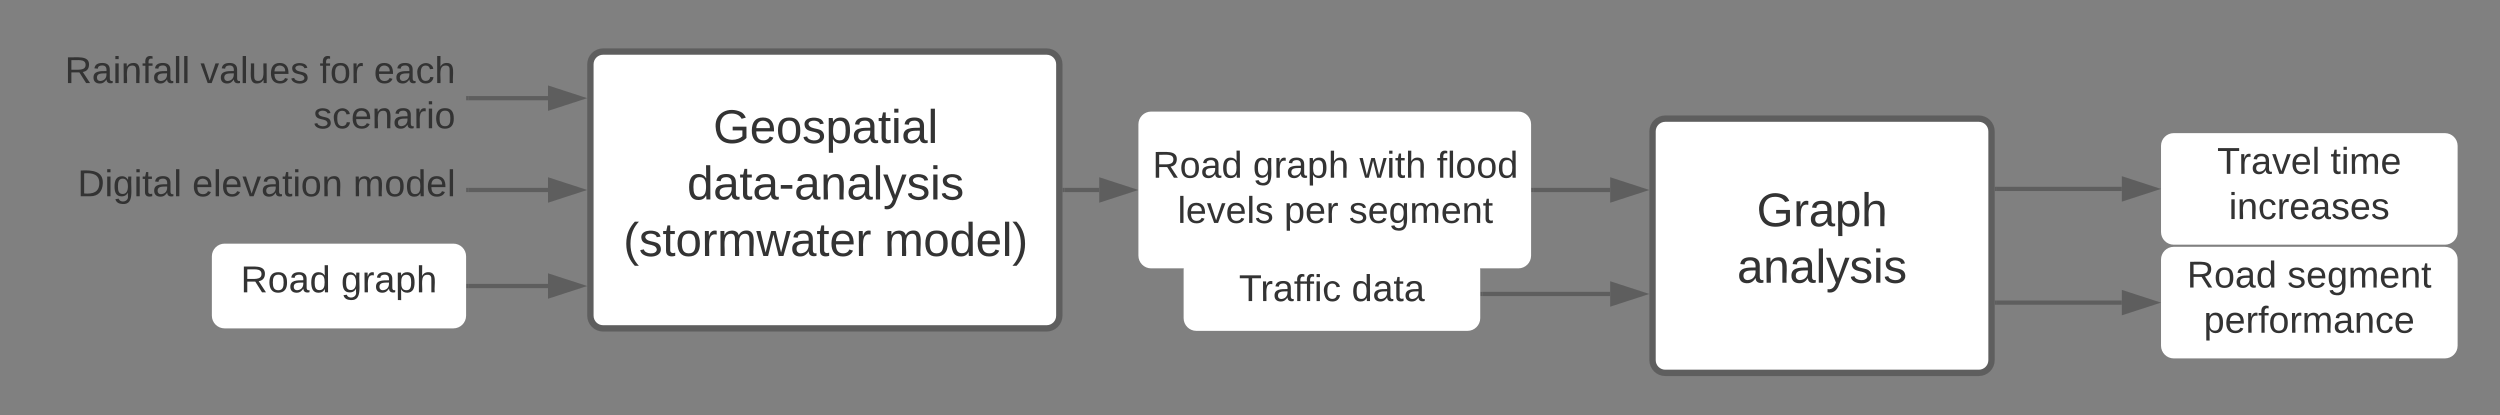 <svg xmlns="http://www.w3.org/2000/svg" xmlns:xlink="http://www.w3.org/1999/xlink" xmlns:lucid="lucid" width="1180" height="196"><rect width="100%" height="100%" fill="#808080" stroke="none"/><g transform="translate(40 -270.333)" lucid:page-tab-id="gzB5Vj.97LIL"><path d="M238.67 300.67c0-3.32 2.68-6 6-6H454c3.3 0 6 2.68 6 6v118.66c0 3.32-2.7 6-6 6H244.67c-3.32 0-6-2.68-6-6z" stroke="#5e5e5e" stroke-width="3" fill="#fff"/><use xlink:href="#a" transform="matrix(1,0,0,1,250.667,306.667) translate(45.975 31.153)"/><use xlink:href="#b" transform="matrix(1,0,0,1,250.667,306.667) translate(33.66 57.819)"/><use xlink:href="#c" transform="matrix(1,0,0,1,250.667,306.667) translate(3.568 84.486)"/><use xlink:href="#d" transform="matrix(1,0,0,1,250.667,306.667) translate(126.716 84.486)"/><path d="M740 332.33c0-3.3 2.7-6 6-6h148c3.3 0 6 2.7 6 6v108c0 3.32-2.7 6-6 6H746c-3.3 0-6-2.68-6-6z" stroke="#5e5e5e" stroke-width="3" fill="#fff"/><use xlink:href="#e" transform="matrix(1,0,0,1,752,338.333) translate(37.167 38.778)"/><use xlink:href="#f" transform="matrix(1,0,0,1,752,338.333) translate(27.938 65.444)"/><path d="M181 316.67h37.66" stroke="#5e5e5e" stroke-width="2" fill="none"/><path d="M181.03 317.67H180v-2h1.03z" fill="#5e5e5e"/><path d="M233.93 316.67l-14.27 4.63v-9.27z" stroke="#5e5e5e" stroke-width="2" fill="#5e5e5e"/><path d="M181 360h37.66" stroke="#5e5e5e" stroke-width="2" fill="none"/><path d="M181.03 361H180v-2h1.03z" fill="#5e5e5e"/><path d="M233.93 360l-14.27 4.64v-9.28z" stroke="#5e5e5e" stroke-width="2" fill="#5e5e5e"/><path d="M181 405.33h37.66" stroke="#5e5e5e" stroke-width="2" fill="none"/><path d="M181.03 406.33H180v-2h1.03z" fill="#5e5e5e"/><path d="M233.93 405.33l-14.27 4.64v-9.27z" stroke="#5e5e5e" stroke-width="2" fill="#5e5e5e"/><path d="M-20 346c0-3.3 2.7-6 6-6h188c3.3 0 6 2.7 6 6v28c0 3.3-2.7 6-6 6H-14c-3.3 0-6-2.7-6-6z" stroke="#000" stroke-opacity="0" stroke-width="3" fill="#fff" fill-opacity="0"/><use xlink:href="#g" transform="matrix(1,0,0,1,-15,345) translate(11.63 17.972)"/><use xlink:href="#h" transform="matrix(1,0,0,1,-15,345) translate(65.753 17.972)"/><use xlink:href="#i" transform="matrix(1,0,0,1,-15,345) translate(141.704 17.972)"/><path d="M-20 296.33c0-3.3 2.7-6 6-6h188c3.3 0 6 2.7 6 6V337c0 3.3-2.7 6-6 6H-14c-3.3 0-6-2.7-6-6z" stroke="#000" stroke-opacity="0" stroke-width="3" fill="#fff" fill-opacity="0"/><use xlink:href="#j" transform="matrix(1,0,0,1,-15,295.333) translate(5.605 14.222)"/><use xlink:href="#k" transform="matrix(1,0,0,1,-15,295.333) translate(69.605 14.222)"/><use xlink:href="#l" transform="matrix(1,0,0,1,-15,295.333) translate(125.852 14.222)"/><use xlink:href="#m" transform="matrix(1,0,0,1,-15,295.333) translate(151.481 14.222)"/><use xlink:href="#n" transform="matrix(1,0,0,1,-15,295.333) translate(122.938 35.556)"/><path d="M659.67 409.08H720" stroke="#5e5e5e" stroke-width="2" fill="none"/><path d="M659.7 410.08h-1.03v-2h1.02z" fill="#5e5e5e"/><path d="M735.26 409.08L721 413.72v-9.27z" stroke="#5e5e5e" stroke-width="2" fill="#5e5e5e"/><path d="M60 391.33c0-3.3 2.7-6 6-6h108c3.3 0 6 2.7 6 6v28c0 3.32-2.7 6-6 6H66c-3.3 0-6-2.68-6-6z" stroke="#000" stroke-opacity="0" stroke-width="3" fill="#fff"/><use xlink:href="#o" transform="matrix(1,0,0,1,65,390.333) translate(8.63 17.972)"/><use xlink:href="#p" transform="matrix(1,0,0,1,65,390.333) translate(55.988 17.972)"/><path d="M462.5 360h16.33" stroke="#5e5e5e" stroke-width="2" fill="none"/><path d="M462.53 361h-1.03v-2h1.03z" fill="#5e5e5e"/><path d="M494.1 360l-14.27 4.64v-9.28z" stroke="#5e5e5e" stroke-width="2" fill="#5e5e5e"/><path d="M683.67 360H720" stroke="#5e5e5e" stroke-width="2" fill="none"/><path d="M683.7 361h-1.03v-2h1.02z" fill="#5e5e5e"/><path d="M735.26 360L721 364.64v-9.28z" stroke="#5e5e5e" stroke-width="2" fill="#5e5e5e"/><path d="M497.33 329c0-3.3 2.7-6 6-6h173.34c3.3 0 6 2.7 6 6v62c0 3.3-2.7 6-6 6H503.33c-3.3 0-6-2.7-6-6z" stroke="#000" stroke-opacity="0" stroke-width="3" fill="#fff"/><use xlink:href="#o" transform="matrix(1,0,0,1,502.333,328) translate(1.704 26.222)"/><use xlink:href="#q" transform="matrix(1,0,0,1,502.333,328) translate(49.062 26.222)"/><use xlink:href="#r" transform="matrix(1,0,0,1,502.333,328) translate(99.383 26.222)"/><use xlink:href="#s" transform="matrix(1,0,0,1,502.333,328) translate(135.827 26.222)"/><use xlink:href="#t" transform="matrix(1,0,0,1,502.333,328) translate(13.531 47.556)"/><use xlink:href="#u" transform="matrix(1,0,0,1,502.333,328) translate(63.802 47.556)"/><use xlink:href="#v" transform="matrix(1,0,0,1,502.333,328) translate(94.37 47.556)"/><path d="M902.5 359.5h59" stroke="#5e5e5e" stroke-width="2" fill="none"/><path d="M902.53 360.5h-1.03v-2h1.03z" fill="#5e5e5e"/><path d="M976.76 359.5l-14.26 4.64v-9.28z" stroke="#5e5e5e" stroke-width="2" fill="#5e5e5e"/><path d="M980 339.17c0-3.32 2.7-6 6-6h128c3.3 0 6 2.68 6 6v40.66c0 3.32-2.7 6-6 6H986c-3.3 0-6-2.68-6-6z" stroke="#000" stroke-opacity="0" stroke-width="3" fill="#fff"/><g><use xlink:href="#w" transform="matrix(1,0,0,1,985,338.167) translate(21.494 14.222)"/><use xlink:href="#x" transform="matrix(1,0,0,1,985,338.167) translate(75.025 14.222)"/><use xlink:href="#y" transform="matrix(1,0,0,1,985,338.167) translate(27.025 35.556)"/></g><path d="M518.67 397.67c0-3.32 2.68-6 6-6h128c3.3 0 6 2.68 6 6v22.83c0 3.3-2.7 6-6 6h-128c-3.32 0-6-2.7-6-6z" stroke="#000" stroke-opacity="0" stroke-width="3" fill="#fff"/><g><use xlink:href="#z" transform="matrix(1,0,0,1,523.667,396.667) translate(21.123 15.785)"/><use xlink:href="#A" transform="matrix(1,0,0,1,523.667,396.667) translate(74.309 15.785)"/></g><path d="M902.5 413.17h59" stroke="#5e5e5e" stroke-width="2" fill="none"/><path d="M902.53 414.17h-1.03v-2h1.03z" fill="#5e5e5e"/><path d="M976.76 413.17l-14.26 4.63v-9.27z" stroke="#5e5e5e" stroke-width="2" fill="#5e5e5e"/><path d="M980 392.83c0-3.3 2.7-6 6-6h128c3.3 0 6 2.7 6 6v40.67c0 3.3-2.7 6-6 6H986c-3.3 0-6-2.7-6-6z" stroke="#000" stroke-opacity="0" stroke-width="3" fill="#fff"/><g><use xlink:href="#o" transform="matrix(1,0,0,1,985,391.833) translate(7.272 14.222)"/><use xlink:href="#B" transform="matrix(1,0,0,1,985,391.833) translate(54.63 14.222)"/><use xlink:href="#C" transform="matrix(1,0,0,1,985,391.833) translate(15.198 35.556)"/></g><defs><path fill="#333" d="M143 4C61 4 22-44 18-125c-5-107 100-154 193-111 17 8 29 25 37 43l-32 9c-13-25-37-40-76-40-61 0-88 39-88 99 0 61 29 100 91 101 35 0 62-11 79-27v-45h-74v-28h105v86C228-13 192 4 143 4" id="D"/><path fill="#333" d="M100-194c63 0 86 42 84 106H49c0 40 14 67 53 68 26 1 43-12 49-29l28 8c-11 28-37 45-77 45C44 4 14-33 15-96c1-61 26-98 85-98zm52 81c6-60-76-77-97-28-3 7-6 17-6 28h103" id="E"/><path fill="#333" d="M100-194c62-1 85 37 85 99 1 63-27 99-86 99S16-35 15-95c0-66 28-99 85-99zM99-20c44 1 53-31 53-75 0-43-8-75-51-75s-53 32-53 75 10 74 51 75" id="F"/><path fill="#333" d="M135-143c-3-34-86-38-87 0 15 53 115 12 119 90S17 21 10-45l28-5c4 36 97 45 98 0-10-56-113-15-118-90-4-57 82-63 122-42 12 7 21 19 24 35" id="G"/><path fill="#333" d="M115-194c55 1 70 41 70 98S169 2 115 4C84 4 66-9 55-30l1 105H24l-1-265h31l2 30c10-21 28-34 59-34zm-8 174c40 0 45-34 45-75s-6-73-45-74c-42 0-51 32-51 76 0 43 10 73 51 73" id="H"/><path fill="#333" d="M141-36C126-15 110 5 73 4 37 3 15-17 15-53c-1-64 63-63 125-63 3-35-9-54-41-54-24 1-41 7-42 31l-33-3c5-37 33-52 76-52 45 0 72 20 72 64v82c-1 20 7 32 28 27v20c-31 9-61-2-59-35zM48-53c0 20 12 33 32 33 41-3 63-29 60-74-43 2-92-5-92 41" id="I"/><path fill="#333" d="M59-47c-2 24 18 29 38 22v24C64 9 27 4 27-40v-127H5v-23h24l9-43h21v43h35v23H59v120" id="J"/><path fill="#333" d="M24-231v-30h32v30H24zM24 0v-190h32V0H24" id="K"/><path fill="#333" d="M24 0v-261h32V0H24" id="L"/><g id="a"><use transform="matrix(0.062,0,0,0.062,0,0)" xlink:href="#D"/><use transform="matrix(0.062,0,0,0.062,17.284,0)" xlink:href="#E"/><use transform="matrix(0.062,0,0,0.062,29.63,0)" xlink:href="#F"/><use transform="matrix(0.062,0,0,0.062,41.975,0)" xlink:href="#G"/><use transform="matrix(0.062,0,0,0.062,53.086,0)" xlink:href="#H"/><use transform="matrix(0.062,0,0,0.062,65.432,0)" xlink:href="#I"/><use transform="matrix(0.062,0,0,0.062,77.778,0)" xlink:href="#J"/><use transform="matrix(0.062,0,0,0.062,83.951,0)" xlink:href="#K"/><use transform="matrix(0.062,0,0,0.062,88.827,0)" xlink:href="#I"/><use transform="matrix(0.062,0,0,0.062,101.173,0)" xlink:href="#L"/></g><path fill="#333" d="M85-194c31 0 48 13 60 33l-1-100h32l1 261h-30c-2-10 0-23-3-31C134-8 116 4 85 4 32 4 16-35 15-94c0-66 23-100 70-100zm9 24c-40 0-46 34-46 75 0 40 6 74 45 74 42 0 51-32 51-76 0-42-9-74-50-73" id="M"/><path fill="#333" d="M16-82v-28h88v28H16" id="N"/><path fill="#333" d="M117-194c89-4 53 116 60 194h-32v-121c0-31-8-49-39-48C34-167 62-67 57 0H25l-1-190h30c1 10-1 24 2 32 11-22 29-35 61-36" id="O"/><path fill="#333" d="M179-190L93 31C79 59 56 82 12 73V49c39 6 53-20 64-50L1-190h34L92-34l54-156h33" id="P"/><g id="b"><use transform="matrix(0.062,0,0,0.062,0,0)" xlink:href="#M"/><use transform="matrix(0.062,0,0,0.062,12.346,0)" xlink:href="#I"/><use transform="matrix(0.062,0,0,0.062,24.691,0)" xlink:href="#J"/><use transform="matrix(0.062,0,0,0.062,30.864,0)" xlink:href="#I"/><use transform="matrix(0.062,0,0,0.062,43.21,0)" xlink:href="#N"/><use transform="matrix(0.062,0,0,0.062,50.556,0)" xlink:href="#I"/><use transform="matrix(0.062,0,0,0.062,62.901,0)" xlink:href="#O"/><use transform="matrix(0.062,0,0,0.062,75.247,0)" xlink:href="#I"/><use transform="matrix(0.062,0,0,0.062,87.593,0)" xlink:href="#L"/><use transform="matrix(0.062,0,0,0.062,92.469,0)" xlink:href="#P"/><use transform="matrix(0.062,0,0,0.062,103.58,0)" xlink:href="#G"/><use transform="matrix(0.062,0,0,0.062,114.691,0)" xlink:href="#K"/><use transform="matrix(0.062,0,0,0.062,119.568,0)" xlink:href="#G"/></g><path fill="#333" d="M87 75C49 33 22-17 22-94c0-76 28-126 65-167h31c-38 41-64 92-64 168S80 34 118 75H87" id="Q"/><path fill="#333" d="M114-163C36-179 61-72 57 0H25l-1-190h30c1 12-1 29 2 39 6-27 23-49 58-41v29" id="R"/><path fill="#333" d="M210-169c-67 3-38 105-44 169h-31v-121c0-29-5-50-35-48C34-165 62-65 56 0H25l-1-190h30c1 10-1 24 2 32 10-44 99-50 107 0 11-21 27-35 58-36 85-2 47 119 55 194h-31v-121c0-29-5-49-35-48" id="S"/><path fill="#333" d="M206 0h-36l-40-164L89 0H53L-1-190h32L70-26l43-164h34l41 164 42-164h31" id="T"/><g id="c"><use transform="matrix(0.062,0,0,0.062,0,0)" xlink:href="#Q"/><use transform="matrix(0.062,0,0,0.062,7.346,0)" xlink:href="#G"/><use transform="matrix(0.062,0,0,0.062,18.457,0)" xlink:href="#J"/><use transform="matrix(0.062,0,0,0.062,24.63,0)" xlink:href="#F"/><use transform="matrix(0.062,0,0,0.062,36.975,0)" xlink:href="#R"/><use transform="matrix(0.062,0,0,0.062,44.321,0)" xlink:href="#S"/><use transform="matrix(0.062,0,0,0.062,62.778,0)" xlink:href="#T"/><use transform="matrix(0.062,0,0,0.062,78.765,0)" xlink:href="#I"/><use transform="matrix(0.062,0,0,0.062,91.111,0)" xlink:href="#J"/><use transform="matrix(0.062,0,0,0.062,97.284,0)" xlink:href="#E"/><use transform="matrix(0.062,0,0,0.062,109.63,0)" xlink:href="#R"/></g><path fill="#333" d="M33-261c38 41 65 92 65 168S71 34 33 75H2C39 34 66-17 66-93S39-220 2-261h31" id="U"/><g id="d"><use transform="matrix(0.062,0,0,0.062,0,0)" xlink:href="#S"/><use transform="matrix(0.062,0,0,0.062,18.457,0)" xlink:href="#F"/><use transform="matrix(0.062,0,0,0.062,30.802,0)" xlink:href="#M"/><use transform="matrix(0.062,0,0,0.062,43.148,0)" xlink:href="#E"/><use transform="matrix(0.062,0,0,0.062,55.494,0)" xlink:href="#L"/><use transform="matrix(0.062,0,0,0.062,60.37,0)" xlink:href="#U"/></g><path fill="#333" d="M106-169C34-169 62-67 57 0H25v-261h32l-1 103c12-21 28-36 61-36 89 0 53 116 60 194h-32v-121c2-32-8-49-39-48" id="V"/><g id="e"><use transform="matrix(0.062,0,0,0.062,0,0)" xlink:href="#D"/><use transform="matrix(0.062,0,0,0.062,17.284,0)" xlink:href="#R"/><use transform="matrix(0.062,0,0,0.062,24.63,0)" xlink:href="#I"/><use transform="matrix(0.062,0,0,0.062,36.975,0)" xlink:href="#H"/><use transform="matrix(0.062,0,0,0.062,49.321,0)" xlink:href="#V"/></g><g id="f"><use transform="matrix(0.062,0,0,0.062,0,0)" xlink:href="#I"/><use transform="matrix(0.062,0,0,0.062,12.346,0)" xlink:href="#O"/><use transform="matrix(0.062,0,0,0.062,24.691,0)" xlink:href="#I"/><use transform="matrix(0.062,0,0,0.062,37.037,0)" xlink:href="#L"/><use transform="matrix(0.062,0,0,0.062,41.914,0)" xlink:href="#P"/><use transform="matrix(0.062,0,0,0.062,53.025,0)" xlink:href="#G"/><use transform="matrix(0.062,0,0,0.062,64.136,0)" xlink:href="#K"/><use transform="matrix(0.062,0,0,0.062,69.012,0)" xlink:href="#G"/></g><path fill="#333" d="M30-248c118-7 216 8 213 122C240-48 200 0 122 0H30v-248zM63-27c89 8 146-16 146-99s-60-101-146-95v194" id="W"/><path fill="#333" d="M177-190C167-65 218 103 67 71c-23-6-38-20-44-43l32-5c15 47 100 32 89-28v-30C133-14 115 1 83 1 29 1 15-40 15-95c0-56 16-97 71-98 29-1 48 16 59 35 1-10 0-23 2-32h30zM94-22c36 0 50-32 50-73 0-42-14-75-50-75-39 0-46 34-46 75s6 73 46 73" id="X"/><g id="g"><use transform="matrix(0.049,0,0,0.049,0,0)" xlink:href="#W"/><use transform="matrix(0.049,0,0,0.049,12.79,0)" xlink:href="#K"/><use transform="matrix(0.049,0,0,0.049,16.691,0)" xlink:href="#X"/><use transform="matrix(0.049,0,0,0.049,26.568,0)" xlink:href="#K"/><use transform="matrix(0.049,0,0,0.049,30.469,0)" xlink:href="#J"/><use transform="matrix(0.049,0,0,0.049,35.407,0)" xlink:href="#I"/><use transform="matrix(0.049,0,0,0.049,45.284,0)" xlink:href="#L"/></g><path fill="#333" d="M108 0H70L1-190h34L89-25l56-165h34" id="Y"/><g id="h"><use transform="matrix(0.049,0,0,0.049,0,0)" xlink:href="#E"/><use transform="matrix(0.049,0,0,0.049,9.877,0)" xlink:href="#L"/><use transform="matrix(0.049,0,0,0.049,13.778,0)" xlink:href="#E"/><use transform="matrix(0.049,0,0,0.049,23.654,0)" xlink:href="#Y"/><use transform="matrix(0.049,0,0,0.049,32.543,0)" xlink:href="#I"/><use transform="matrix(0.049,0,0,0.049,42.42,0)" xlink:href="#J"/><use transform="matrix(0.049,0,0,0.049,47.358,0)" xlink:href="#K"/><use transform="matrix(0.049,0,0,0.049,51.259,0)" xlink:href="#F"/><use transform="matrix(0.049,0,0,0.049,61.136,0)" xlink:href="#O"/></g><g id="i"><use transform="matrix(0.049,0,0,0.049,0,0)" xlink:href="#S"/><use transform="matrix(0.049,0,0,0.049,14.765,0)" xlink:href="#F"/><use transform="matrix(0.049,0,0,0.049,24.642,0)" xlink:href="#M"/><use transform="matrix(0.049,0,0,0.049,34.519,0)" xlink:href="#E"/><use transform="matrix(0.049,0,0,0.049,44.395,0)" xlink:href="#L"/></g><path fill="#333" d="M233-177c-1 41-23 64-60 70L243 0h-38l-65-103H63V0H30v-248c88 3 205-21 203 71zM63-129c60-2 137 13 137-47 0-61-80-42-137-45v92" id="Z"/><path fill="#333" d="M101-234c-31-9-42 10-38 44h38v23H63V0H32v-167H5v-23h27c-7-52 17-82 69-68v24" id="aa"/><g id="j"><use transform="matrix(0.049,0,0,0.049,0,0)" xlink:href="#Z"/><use transform="matrix(0.049,0,0,0.049,12.79,0)" xlink:href="#I"/><use transform="matrix(0.049,0,0,0.049,22.667,0)" xlink:href="#K"/><use transform="matrix(0.049,0,0,0.049,26.568,0)" xlink:href="#O"/><use transform="matrix(0.049,0,0,0.049,36.444,0)" xlink:href="#aa"/><use transform="matrix(0.049,0,0,0.049,41.383,0)" xlink:href="#I"/><use transform="matrix(0.049,0,0,0.049,51.259,0)" xlink:href="#L"/><use transform="matrix(0.049,0,0,0.049,55.16,0)" xlink:href="#L"/></g><path fill="#333" d="M84 4C-5 8 30-112 23-190h32v120c0 31 7 50 39 49 72-2 45-101 50-169h31l1 190h-30c-1-10 1-25-2-33-11 22-28 36-60 37" id="ab"/><g id="k"><use transform="matrix(0.049,0,0,0.049,0,0)" xlink:href="#Y"/><use transform="matrix(0.049,0,0,0.049,8.889,0)" xlink:href="#I"/><use transform="matrix(0.049,0,0,0.049,18.765,0)" xlink:href="#L"/><use transform="matrix(0.049,0,0,0.049,22.667,0)" xlink:href="#ab"/><use transform="matrix(0.049,0,0,0.049,32.543,0)" xlink:href="#E"/><use transform="matrix(0.049,0,0,0.049,42.42,0)" xlink:href="#G"/></g><g id="l"><use transform="matrix(0.049,0,0,0.049,0,0)" xlink:href="#aa"/><use transform="matrix(0.049,0,0,0.049,4.938,0)" xlink:href="#F"/><use transform="matrix(0.049,0,0,0.049,14.815,0)" xlink:href="#R"/></g><path fill="#333" d="M96-169c-40 0-48 33-48 73s9 75 48 75c24 0 41-14 43-38l32 2c-6 37-31 61-74 61-59 0-76-41-82-99-10-93 101-131 147-64 4 7 5 14 7 22l-32 3c-4-21-16-35-41-35" id="ac"/><g id="m"><use transform="matrix(0.049,0,0,0.049,0,0)" xlink:href="#E"/><use transform="matrix(0.049,0,0,0.049,9.877,0)" xlink:href="#I"/><use transform="matrix(0.049,0,0,0.049,19.753,0)" xlink:href="#ac"/><use transform="matrix(0.049,0,0,0.049,28.642,0)" xlink:href="#V"/></g><g id="n"><use transform="matrix(0.049,0,0,0.049,0,0)" xlink:href="#G"/><use transform="matrix(0.049,0,0,0.049,8.889,0)" xlink:href="#ac"/><use transform="matrix(0.049,0,0,0.049,17.778,0)" xlink:href="#E"/><use transform="matrix(0.049,0,0,0.049,27.654,0)" xlink:href="#O"/><use transform="matrix(0.049,0,0,0.049,37.531,0)" xlink:href="#I"/><use transform="matrix(0.049,0,0,0.049,47.407,0)" xlink:href="#R"/><use transform="matrix(0.049,0,0,0.049,53.284,0)" xlink:href="#K"/><use transform="matrix(0.049,0,0,0.049,57.185,0)" xlink:href="#F"/></g><g id="o"><use transform="matrix(0.049,0,0,0.049,0,0)" xlink:href="#Z"/><use transform="matrix(0.049,0,0,0.049,12.79,0)" xlink:href="#F"/><use transform="matrix(0.049,0,0,0.049,22.667,0)" xlink:href="#I"/><use transform="matrix(0.049,0,0,0.049,32.543,0)" xlink:href="#M"/></g><g id="p"><use transform="matrix(0.049,0,0,0.049,0,0)" xlink:href="#X"/><use transform="matrix(0.049,0,0,0.049,9.877,0)" xlink:href="#R"/><use transform="matrix(0.049,0,0,0.049,15.753,0)" xlink:href="#I"/><use transform="matrix(0.049,0,0,0.049,25.63,0)" xlink:href="#H"/><use transform="matrix(0.049,0,0,0.049,35.506,0)" xlink:href="#V"/></g><g id="q"><use transform="matrix(0.049,0,0,0.049,0,0)" xlink:href="#X"/><use transform="matrix(0.049,0,0,0.049,9.877,0)" xlink:href="#R"/><use transform="matrix(0.049,0,0,0.049,15.753,0)" xlink:href="#I"/><use transform="matrix(0.049,0,0,0.049,25.63,0)" xlink:href="#H"/><use transform="matrix(0.049,0,0,0.049,35.506,0)" xlink:href="#V"/></g><g id="r"><use transform="matrix(0.049,0,0,0.049,0,0)" xlink:href="#T"/><use transform="matrix(0.049,0,0,0.049,12.79,0)" xlink:href="#K"/><use transform="matrix(0.049,0,0,0.049,16.691,0)" xlink:href="#J"/><use transform="matrix(0.049,0,0,0.049,21.63,0)" xlink:href="#V"/></g><g id="s"><use transform="matrix(0.049,0,0,0.049,0,0)" xlink:href="#aa"/><use transform="matrix(0.049,0,0,0.049,4.938,0)" xlink:href="#L"/><use transform="matrix(0.049,0,0,0.049,8.84,0)" xlink:href="#F"/><use transform="matrix(0.049,0,0,0.049,18.716,0)" xlink:href="#F"/><use transform="matrix(0.049,0,0,0.049,28.593,0)" xlink:href="#M"/></g><g id="t"><use transform="matrix(0.049,0,0,0.049,0,0)" xlink:href="#L"/><use transform="matrix(0.049,0,0,0.049,3.901,0)" xlink:href="#E"/><use transform="matrix(0.049,0,0,0.049,13.778,0)" xlink:href="#Y"/><use transform="matrix(0.049,0,0,0.049,22.667,0)" xlink:href="#E"/><use transform="matrix(0.049,0,0,0.049,32.543,0)" xlink:href="#L"/><use transform="matrix(0.049,0,0,0.049,36.444,0)" xlink:href="#G"/></g><g id="u"><use transform="matrix(0.049,0,0,0.049,0,0)" xlink:href="#H"/><use transform="matrix(0.049,0,0,0.049,9.877,0)" xlink:href="#E"/><use transform="matrix(0.049,0,0,0.049,19.753,0)" xlink:href="#R"/></g><g id="v"><use transform="matrix(0.049,0,0,0.049,0,0)" xlink:href="#G"/><use transform="matrix(0.049,0,0,0.049,8.889,0)" xlink:href="#E"/><use transform="matrix(0.049,0,0,0.049,18.765,0)" xlink:href="#X"/><use transform="matrix(0.049,0,0,0.049,28.642,0)" xlink:href="#S"/><use transform="matrix(0.049,0,0,0.049,43.407,0)" xlink:href="#E"/><use transform="matrix(0.049,0,0,0.049,53.284,0)" xlink:href="#O"/><use transform="matrix(0.049,0,0,0.049,63.16,0)" xlink:href="#J"/></g><path fill="#333" d="M127-220V0H93v-220H8v-28h204v28h-85" id="ad"/><g id="w"><use transform="matrix(0.049,0,0,0.049,0,0)" xlink:href="#ad"/><use transform="matrix(0.049,0,0,0.049,10.173,0)" xlink:href="#R"/><use transform="matrix(0.049,0,0,0.049,16.049,0)" xlink:href="#I"/><use transform="matrix(0.049,0,0,0.049,25.926,0)" xlink:href="#Y"/><use transform="matrix(0.049,0,0,0.049,34.815,0)" xlink:href="#E"/><use transform="matrix(0.049,0,0,0.049,44.691,0)" xlink:href="#L"/></g><g id="x"><use transform="matrix(0.049,0,0,0.049,0,0)" xlink:href="#J"/><use transform="matrix(0.049,0,0,0.049,4.938,0)" xlink:href="#K"/><use transform="matrix(0.049,0,0,0.049,8.84,0)" xlink:href="#S"/><use transform="matrix(0.049,0,0,0.049,23.605,0)" xlink:href="#E"/></g><g id="y"><use transform="matrix(0.049,0,0,0.049,0,0)" xlink:href="#K"/><use transform="matrix(0.049,0,0,0.049,3.901,0)" xlink:href="#O"/><use transform="matrix(0.049,0,0,0.049,13.778,0)" xlink:href="#ac"/><use transform="matrix(0.049,0,0,0.049,22.667,0)" xlink:href="#R"/><use transform="matrix(0.049,0,0,0.049,28.543,0)" xlink:href="#E"/><use transform="matrix(0.049,0,0,0.049,38.42,0)" xlink:href="#I"/><use transform="matrix(0.049,0,0,0.049,48.296,0)" xlink:href="#G"/><use transform="matrix(0.049,0,0,0.049,57.185,0)" xlink:href="#E"/><use transform="matrix(0.049,0,0,0.049,67.062,0)" xlink:href="#G"/></g><g id="z"><use transform="matrix(0.049,0,0,0.049,0,0)" xlink:href="#ad"/><use transform="matrix(0.049,0,0,0.049,10.173,0)" xlink:href="#R"/><use transform="matrix(0.049,0,0,0.049,16.049,0)" xlink:href="#I"/><use transform="matrix(0.049,0,0,0.049,25.926,0)" xlink:href="#aa"/><use transform="matrix(0.049,0,0,0.049,30.519,0)" xlink:href="#aa"/><use transform="matrix(0.049,0,0,0.049,35.457,0)" xlink:href="#K"/><use transform="matrix(0.049,0,0,0.049,39.358,0)" xlink:href="#ac"/></g><g id="A"><use transform="matrix(0.049,0,0,0.049,0,0)" xlink:href="#M"/><use transform="matrix(0.049,0,0,0.049,9.877,0)" xlink:href="#I"/><use transform="matrix(0.049,0,0,0.049,19.753,0)" xlink:href="#J"/><use transform="matrix(0.049,0,0,0.049,24.691,0)" xlink:href="#I"/></g><g id="B"><use transform="matrix(0.049,0,0,0.049,0,0)" xlink:href="#G"/><use transform="matrix(0.049,0,0,0.049,8.889,0)" xlink:href="#E"/><use transform="matrix(0.049,0,0,0.049,18.765,0)" xlink:href="#X"/><use transform="matrix(0.049,0,0,0.049,28.642,0)" xlink:href="#S"/><use transform="matrix(0.049,0,0,0.049,43.407,0)" xlink:href="#E"/><use transform="matrix(0.049,0,0,0.049,53.284,0)" xlink:href="#O"/><use transform="matrix(0.049,0,0,0.049,63.16,0)" xlink:href="#J"/></g><g id="C"><use transform="matrix(0.049,0,0,0.049,0,0)" xlink:href="#H"/><use transform="matrix(0.049,0,0,0.049,9.877,0)" xlink:href="#E"/><use transform="matrix(0.049,0,0,0.049,19.753,0)" xlink:href="#R"/><use transform="matrix(0.049,0,0,0.049,25.63,0)" xlink:href="#aa"/><use transform="matrix(0.049,0,0,0.049,30.568,0)" xlink:href="#F"/><use transform="matrix(0.049,0,0,0.049,40.444,0)" xlink:href="#R"/><use transform="matrix(0.049,0,0,0.049,46.321,0)" xlink:href="#S"/><use transform="matrix(0.049,0,0,0.049,61.086,0)" xlink:href="#I"/><use transform="matrix(0.049,0,0,0.049,70.963,0)" xlink:href="#O"/><use transform="matrix(0.049,0,0,0.049,80.84,0)" xlink:href="#ac"/><use transform="matrix(0.049,0,0,0.049,89.728,0)" xlink:href="#E"/></g></defs></g></svg>